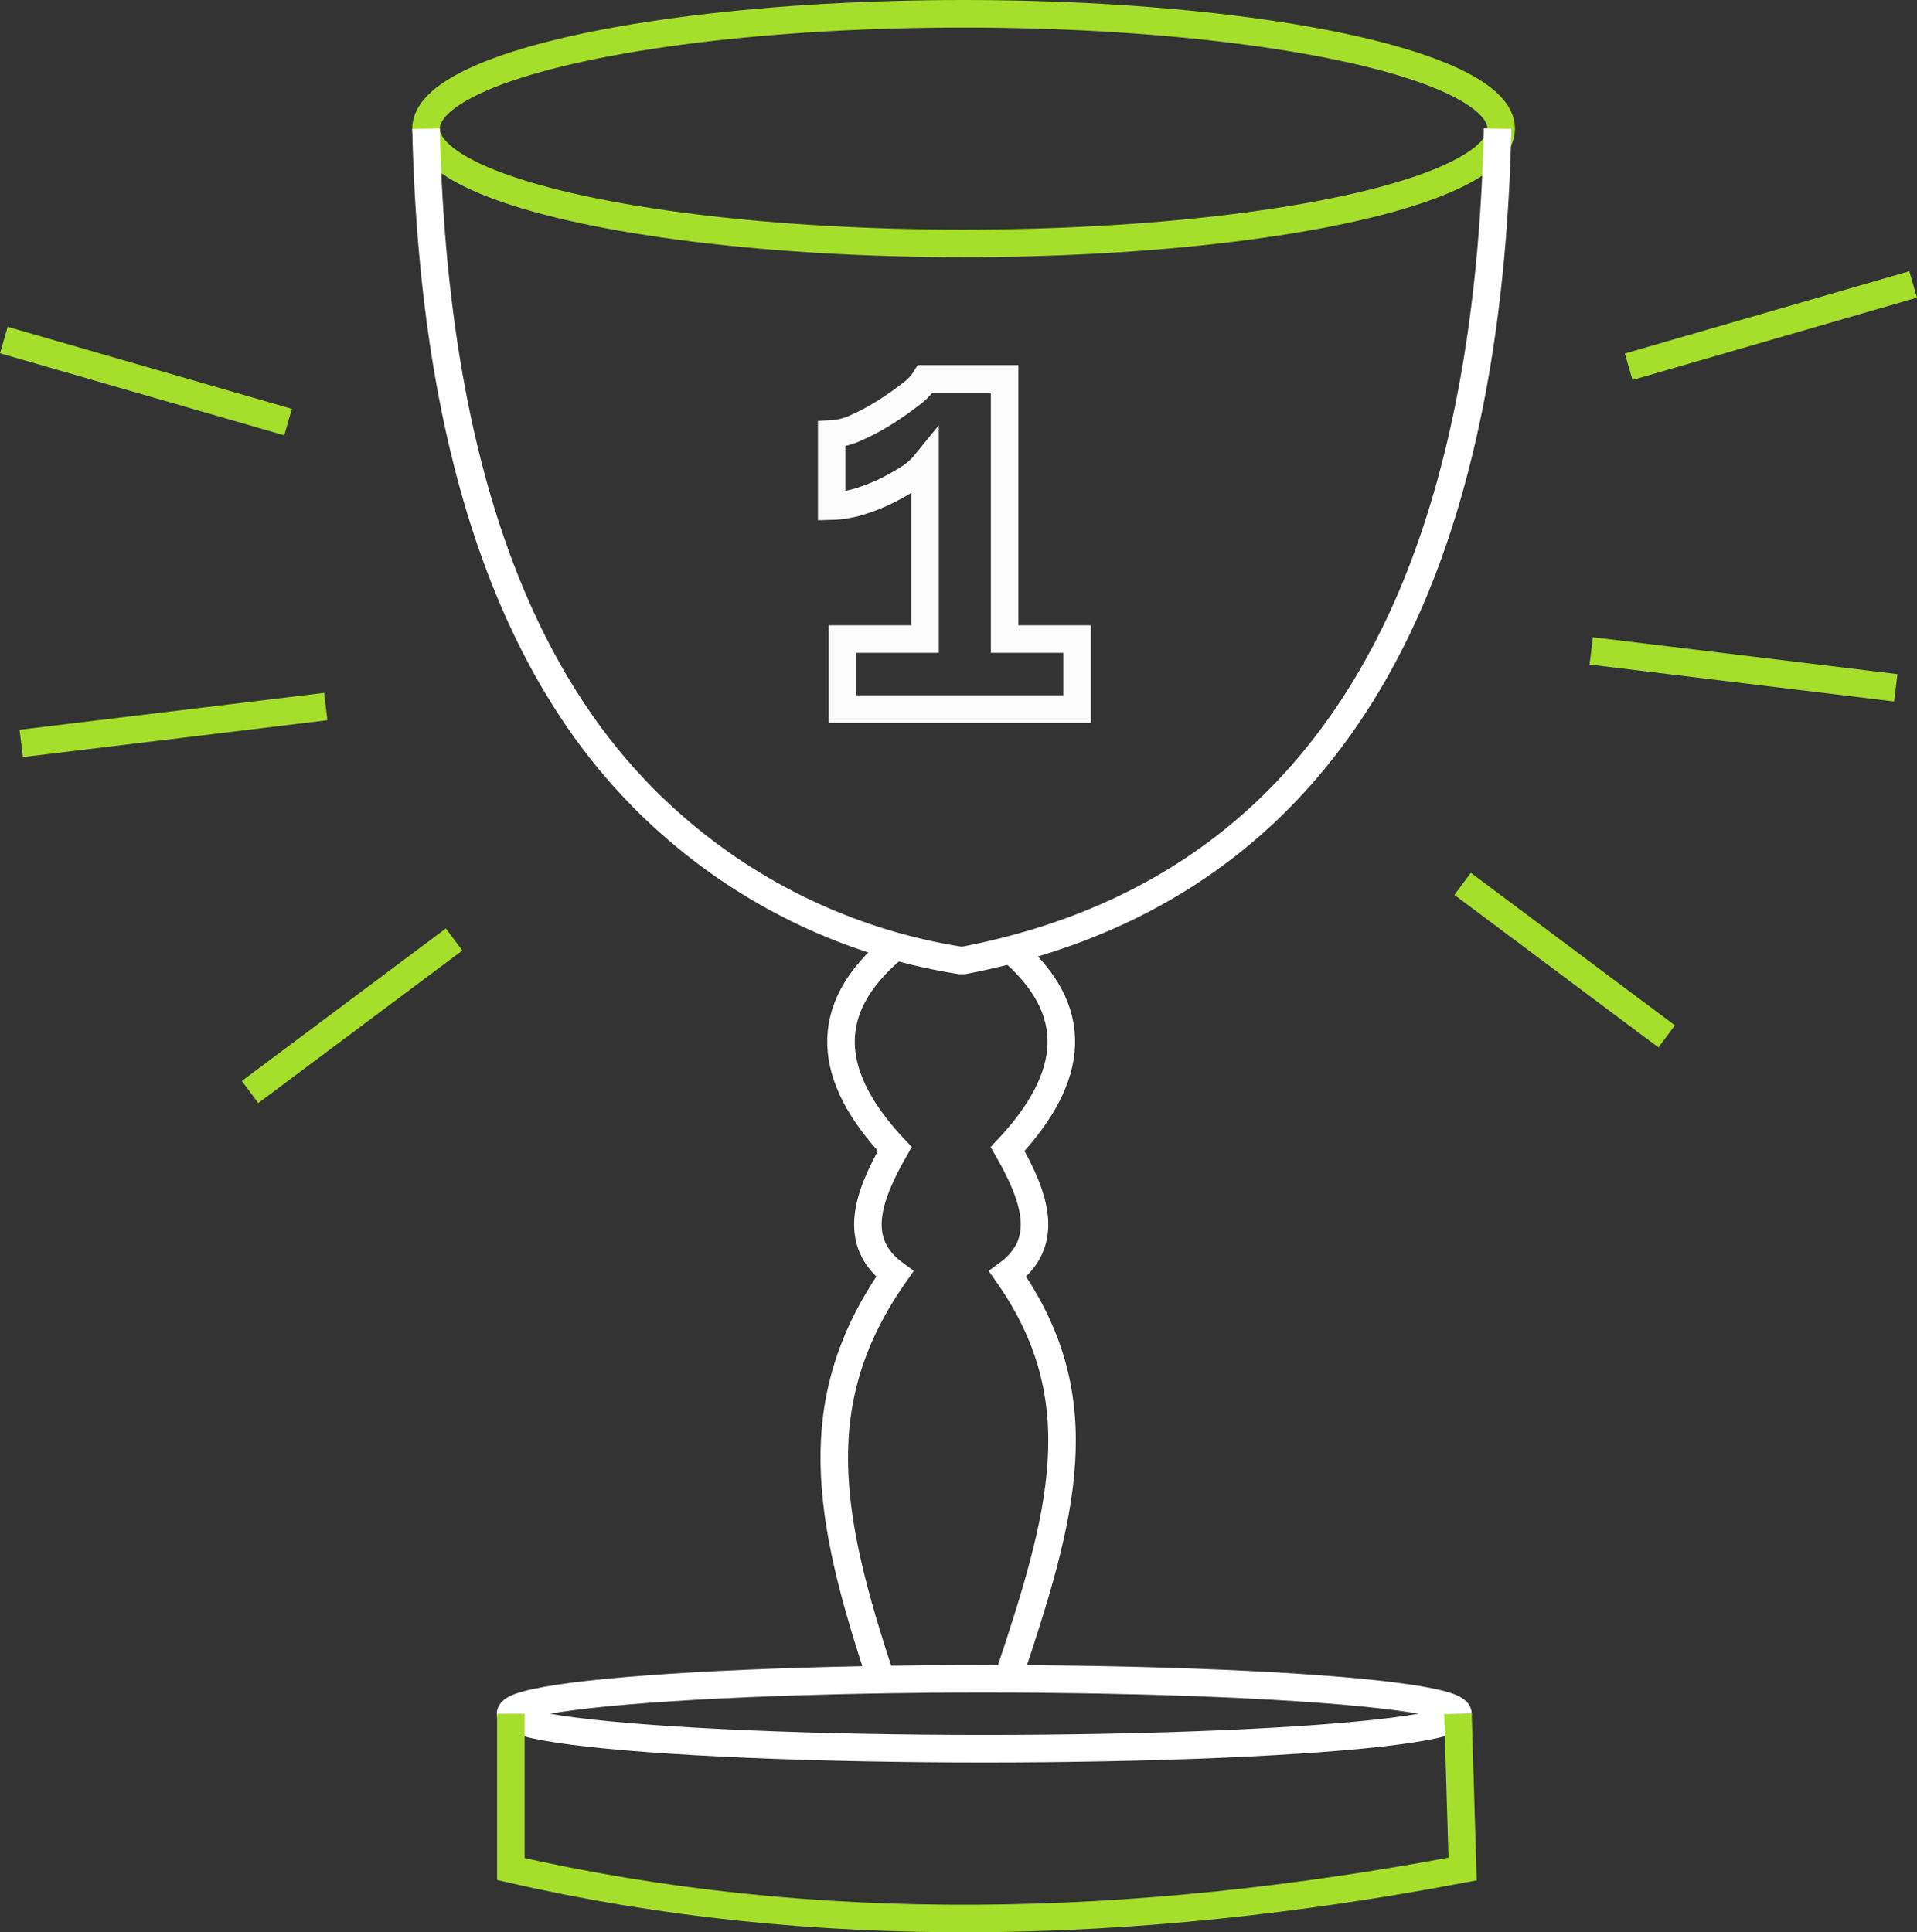 <svg xmlns="http://www.w3.org/2000/svg" viewBox="0 0 69.61 70.18"><rect x="0" y="0" width="69.61" height="70.18" fill="#333333" stroke="none"/><defs><style>.cls-1,.cls-2,.cls-3{fill:none;}.cls-1{stroke:#a5df2c;}.cls-1,.cls-2{stroke-miterlimit:10;}.cls-2{stroke:#fff;}.cls-3{stroke:#fcfcfc;}</style></defs><title>green trophy</title><g id="Layer_2" data-name="Layer 2"><g id="Layer_1-2" data-name="Layer 1"><ellipse class="cls-1" cx="34.99" cy="4.67" rx="19.52" ry="4.17"/><ellipse class="cls-2" cx="35.74" cy="62.24" rx="17.2" ry="1.27"/><path class="cls-2" d="M15.47,4.67C15.68,13.9,17.53,21,20.92,26a20.72,20.72,0,0,0,13.94,8.88H35C42.68,33.4,48.17,29,51.31,21.55c1.88-4.49,2.92-10.1,3.07-16.88"/><line class="cls-1" x1="0.14" y1="12.35" x2="10.46" y2="15.33"/><path class="cls-2" d="M36.59,34.39c2.76,2.28,2.43,4.75,0,7.34,1,1.75,1.57,3.39,0,4.54,3.2,4.56,2,8.77,0,14.73"/><path class="cls-2" d="M32.49,34.39c-2.76,2.28-2.44,4.75,0,7.34-1,1.75-1.57,3.39,0,4.54C29.29,50.83,30,55,32,61"/><path class="cls-1" d="M18.55,62.24v5.64c10.93,2.51,22.51,2.28,34.56,0l-.17-5.64"/><line class="cls-1" x1="0.77" y1="27" x2="11.83" y2="25.66"/><line class="cls-1" x1="9.08" y1="39.66" x2="16.49" y2="34.12"/><line class="cls-1" x1="69.47" y1="10.33" x2="59.14" y2="13.32"/><line class="cls-1" x1="68.84" y1="24.98" x2="57.78" y2="23.64"/><line class="cls-1" x1="60.52" y1="37.64" x2="53.11" y2="32.1"/><path class="cls-3" d="M39.11,23.21v2.54H30.59V23.21h3V16.85a2.41,2.41,0,0,1-.59.52,8.91,8.91,0,0,1-.88.49,6.78,6.78,0,0,1-1,.38,3.81,3.81,0,0,1-.92.14V15.76a2.36,2.36,0,0,0,.92-.24,7.94,7.94,0,0,0,1.07-.58,11.35,11.35,0,0,0,.93-.66,1.87,1.87,0,0,0,.48-.52h2.88v9.45Z"/></g></g></svg>